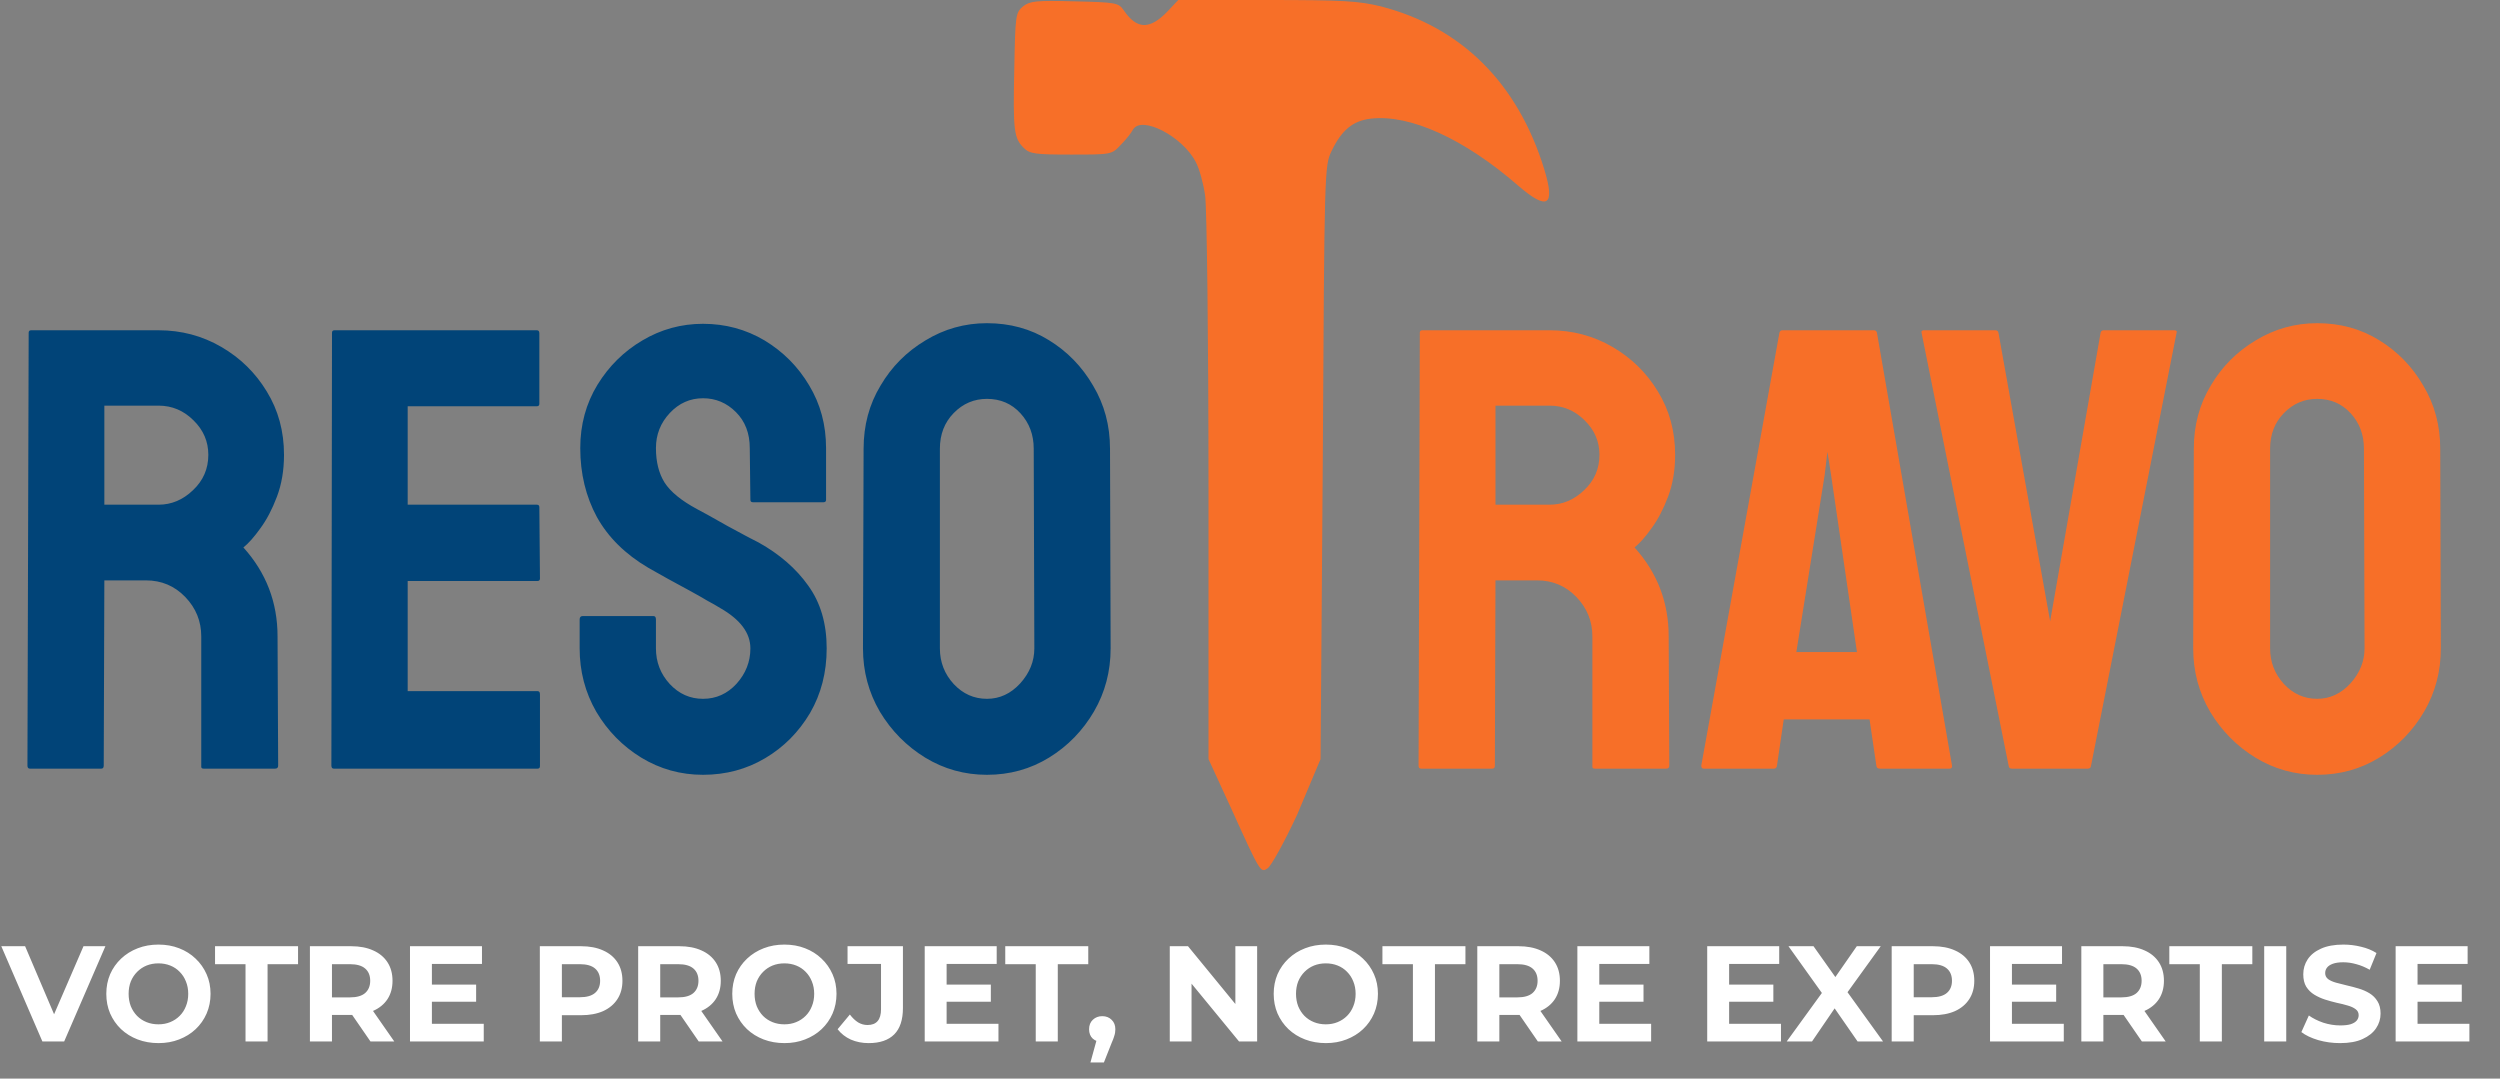 <svg width="992" height="428" viewBox="0 0 992 428" fill="none" xmlns="http://www.w3.org/2000/svg">
<rect x="0" y="0" width="992" height="428" fill="#808080" stroke="none"/>
<path d="M405.934 2.533C403 5.066 402.867 5.866 402.467 27.466C401.934 51.867 402.334 54.8 406.2 58.666C408.6 61.066 410.734 61.333 425 61.333C440.867 61.333 441.134 61.333 444.6 57.6C446.6 55.6 448.867 52.8 449.534 51.467C452.867 45.6 469.267 54.133 474.467 64.266C475.934 66.933 477.534 72.933 478.2 77.6C478.867 82.266 479.534 134.4 479.534 193.6V301.2L488.6 320.933C500.2 346.533 500.2 346.4 503 344.533C504.334 343.733 509.667 334.133 514.734 323.2L524 301.2L524.867 184.666C525.534 67.333 525.534 65.867 528.334 60C532.334 51.6 536.867 47.867 544.067 47.066C559.533 45.333 581 55.066 602.333 73.6C614.067 83.733 617.267 81.867 612.734 67.067C602.2 32.933 579.934 10.8 547.934 2.533C539.134 0.4 533.134 -0 502.734 -0H467.534L463.267 4.533C456.2 11.867 451.134 11.733 445.934 4.133C443.8 1.066 442.867 0.933 426.334 0.533C411 0.133 408.734 0.4 405.934 2.533Z" fill="#F76F28"/>
<path d="M40.185 305H11.864C11.213 305 10.888 304.593 10.888 303.779L11.376 132.026C11.376 131.375 11.701 131.05 12.352 131.05H62.89C71.923 131.05 80.224 133.247 87.792 137.642C95.36 142.036 101.382 147.936 105.858 155.342C110.416 162.747 112.694 171.13 112.694 180.488C112.694 186.592 111.758 192.126 109.887 197.09C108.015 202.054 105.818 206.245 103.295 209.663C100.854 213.081 98.616 215.604 96.581 217.231C105.614 227.241 110.131 239.001 110.131 252.51L110.375 303.779C110.375 304.593 109.968 305 109.154 305H80.834C80.183 305 79.857 304.756 79.857 304.268V252.51C79.857 246.488 77.742 241.279 73.51 236.885C69.278 232.49 64.07 230.293 57.885 230.293H41.405L41.161 303.779C41.161 304.593 40.836 305 40.185 305ZM62.89 160.957H41.405V200.264H62.89C68.017 200.264 72.574 198.351 76.561 194.526C80.63 190.701 82.665 186.022 82.665 180.488C82.665 175.199 80.712 170.641 76.806 166.816C72.899 162.91 68.261 160.957 62.89 160.957ZM213.28 305H132.47C131.819 305 131.493 304.593 131.493 303.779L131.737 132.026C131.737 131.375 132.063 131.05 132.714 131.05H213.036C213.687 131.05 214.013 131.457 214.013 132.271V160.225C214.013 160.876 213.687 161.201 213.036 161.201H161.767V200.264H213.036C213.687 200.264 214.013 200.589 214.013 201.24L214.257 229.561C214.257 230.212 213.931 230.537 213.28 230.537H161.767V274.238H213.28C213.931 274.238 214.257 274.645 214.257 275.459V304.023C214.257 304.674 213.931 305 213.28 305ZM278.954 307.441C270.084 307.441 261.905 305.163 254.418 300.605C247.012 296.048 241.072 289.985 236.596 282.417C232.201 274.767 230.004 266.385 230.004 257.271V245.796C230.004 244.901 230.411 244.453 231.225 244.453H259.301C259.952 244.453 260.277 244.901 260.277 245.796V257.271C260.277 262.723 262.108 267.443 265.771 271.431C269.433 275.337 273.827 277.29 278.954 277.29C284.162 277.29 288.598 275.296 292.26 271.309C295.922 267.24 297.753 262.56 297.753 257.271C297.753 251.167 293.765 245.837 285.79 241.279C284.488 240.465 282.779 239.489 280.663 238.35C278.629 237.129 276.187 235.745 273.339 234.199C270.491 232.653 267.724 231.147 265.038 229.683C262.353 228.136 259.748 226.672 257.226 225.288C248.111 219.917 241.316 213.203 236.84 205.146C232.445 197.008 230.248 187.894 230.248 177.803C230.248 168.525 232.527 160.143 237.084 152.656C241.641 145.251 247.582 139.391 254.906 135.078C262.312 130.684 270.328 128.486 278.954 128.486C287.825 128.486 295.963 130.684 303.368 135.078C310.774 139.554 316.674 145.495 321.068 152.9C325.544 160.306 327.782 168.607 327.782 177.803V198.311C327.782 198.962 327.457 199.287 326.806 199.287H298.729C298.078 199.287 297.753 198.962 297.753 198.311L297.509 177.803C297.509 171.943 295.678 167.183 292.016 163.521C288.354 159.858 284 158.027 278.954 158.027C273.827 158.027 269.433 159.98 265.771 163.887C262.108 167.793 260.277 172.432 260.277 177.803C260.277 183.255 261.417 187.812 263.695 191.475C266.055 195.137 270.328 198.636 276.513 201.973C277.164 202.298 278.669 203.112 281.029 204.414C283.389 205.716 285.993 207.181 288.842 208.809C291.771 210.355 294.416 211.779 296.776 213.081C299.136 214.302 300.561 215.034 301.049 215.278C309.35 219.917 315.901 225.614 320.702 232.368C325.585 239.123 328.026 247.424 328.026 257.271C328.026 266.792 325.829 275.337 321.435 282.905C316.959 290.474 311.018 296.455 303.612 300.85C296.207 305.244 287.987 307.441 278.954 307.441ZM391.625 307.441C382.755 307.441 374.576 305.163 367.089 300.605C359.683 296.048 353.702 289.985 349.145 282.417C344.669 274.767 342.431 266.385 342.431 257.271L342.675 178.047C342.675 168.77 344.913 160.428 349.389 153.022C353.783 145.535 359.724 139.554 367.211 135.078C374.698 130.521 382.836 128.242 391.625 128.242C400.74 128.242 408.918 130.48 416.161 134.956C423.485 139.432 429.345 145.454 433.739 153.022C438.215 160.509 440.453 168.851 440.453 178.047L440.697 257.271C440.697 266.385 438.5 274.727 434.105 282.295C429.63 289.945 423.689 296.048 416.283 300.605C408.878 305.163 400.658 307.441 391.625 307.441ZM391.625 277.29C396.671 277.29 401.065 275.256 404.809 271.187C408.552 267.036 410.424 262.397 410.424 257.271L410.18 178.047C410.18 172.513 408.43 167.834 404.931 164.009C401.431 160.184 396.996 158.271 391.625 158.271C386.498 158.271 382.104 160.143 378.441 163.887C374.779 167.63 372.948 172.35 372.948 178.047V257.271C372.948 262.723 374.779 267.443 378.441 271.431C382.104 275.337 386.498 277.29 391.625 277.29Z" fill="#014478"/>
<path d="M592.185 305H563.864C563.213 305 562.888 304.593 562.888 303.779L563.376 132.026C563.376 131.375 563.701 131.05 564.353 131.05H614.89C623.923 131.05 632.224 133.247 639.792 137.642C647.36 142.036 653.382 147.936 657.858 155.342C662.416 162.747 664.694 171.13 664.694 180.488C664.694 186.592 663.758 192.126 661.887 197.09C660.015 202.054 657.818 206.245 655.295 209.663C652.854 213.081 650.616 215.604 648.581 217.231C657.614 227.241 662.131 239.001 662.131 252.51L662.375 303.779C662.375 304.593 661.968 305 661.154 305H632.834C632.183 305 631.857 304.756 631.857 304.268V252.51C631.857 246.488 629.742 241.279 625.51 236.885C621.278 232.49 616.07 230.293 609.885 230.293H593.405L593.161 303.779C593.161 304.593 592.836 305 592.185 305ZM614.89 160.957H593.405V200.264H614.89C620.017 200.264 624.574 198.351 628.562 194.526C632.631 190.701 634.665 186.022 634.665 180.488C634.665 175.199 632.712 170.641 628.806 166.816C624.899 162.91 620.261 160.957 614.89 160.957ZM675.07 303.779L706.076 132.026C706.239 131.375 706.646 131.05 707.297 131.05H743.552C744.203 131.05 744.61 131.375 744.772 132.026L774.558 303.779C774.639 304.593 774.313 305 773.581 305H745.871C745.057 305 744.61 304.593 744.528 303.779L741.843 285.469H707.785L705.1 303.779C705.018 304.593 704.611 305 703.879 305H676.047C675.396 305 675.07 304.593 675.07 303.779ZM724.021 188.545L712.79 258.735H736.838L726.584 188.545L725.119 179.268L724.021 188.545ZM828.513 305H798.239C797.507 305 797.1 304.593 797.019 303.779L762.473 132.026C762.31 131.375 762.635 131.05 763.449 131.05H791.77C792.421 131.05 792.827 131.375 792.99 132.026L813.498 246.528L833.518 132.026C833.68 131.375 834.087 131.05 834.738 131.05H862.692C863.588 131.05 863.913 131.375 863.669 132.026L829.733 303.779C829.652 304.593 829.245 305 828.513 305ZM919.455 307.441C910.585 307.441 902.406 305.163 894.919 300.605C887.513 296.048 881.532 289.985 876.975 282.417C872.499 274.767 870.261 266.385 870.261 257.271L870.505 178.047C870.505 168.77 872.743 160.428 877.219 153.022C881.613 145.535 887.554 139.554 895.041 135.078C902.528 130.521 910.666 128.242 919.455 128.242C928.57 128.242 936.748 130.48 943.991 134.956C951.315 139.432 957.175 145.454 961.569 153.022C966.045 160.509 968.283 168.851 968.283 178.047L968.527 257.271C968.527 266.385 966.33 274.727 961.936 282.295C957.46 289.945 951.519 296.048 944.113 300.605C936.708 305.163 928.488 307.441 919.455 307.441ZM919.455 277.29C924.501 277.29 928.895 275.256 932.639 271.187C936.382 267.036 938.254 262.397 938.254 257.271L938.01 178.047C938.01 172.513 936.26 167.834 932.761 164.009C929.261 160.184 924.826 158.271 919.455 158.271C914.328 158.271 909.934 160.143 906.271 163.887C902.609 167.63 900.778 172.35 900.778 178.047V257.271C900.778 262.723 902.609 267.443 906.271 271.431C909.934 275.337 914.328 277.29 919.455 277.29Z" fill="#F76F28"/>
<path d="M16.822 413.258L0.514 375.458H9.964L24.22 408.938H18.658L33.13 375.458H41.824L25.462 413.258H16.822ZM62.918 413.906C59.93 413.906 57.158 413.42 54.602 412.448C52.082 411.476 49.886 410.108 48.014 408.344C46.178 406.58 44.738 404.51 43.694 402.134C42.686 399.758 42.182 397.166 42.182 394.358C42.182 391.55 42.686 388.958 43.694 386.582C44.738 384.206 46.196 382.136 48.068 380.372C49.94 378.608 52.136 377.24 54.656 376.268C57.176 375.296 59.912 374.81 62.864 374.81C65.852 374.81 68.588 375.296 71.072 376.268C73.592 377.24 75.77 378.608 77.606 380.372C79.478 382.136 80.936 384.206 81.98 386.582C83.024 388.922 83.546 391.514 83.546 394.358C83.546 397.166 83.024 399.776 81.98 402.188C80.936 404.564 79.478 406.634 77.606 408.398C75.77 410.126 73.592 411.476 71.072 412.448C68.588 413.42 65.87 413.906 62.918 413.906ZM62.864 406.454C64.556 406.454 66.104 406.166 67.508 405.59C68.948 405.014 70.208 404.186 71.288 403.106C72.368 402.026 73.196 400.748 73.772 399.272C74.384 397.796 74.69 396.158 74.69 394.358C74.69 392.558 74.384 390.92 73.772 389.444C73.196 387.968 72.368 386.69 71.288 385.61C70.244 384.53 69.002 383.702 67.562 383.126C66.122 382.55 64.556 382.262 62.864 382.262C61.172 382.262 59.606 382.55 58.166 383.126C56.762 383.702 55.52 384.53 54.44 385.61C53.36 386.69 52.514 387.968 51.902 389.444C51.326 390.92 51.038 392.558 51.038 394.358C51.038 396.122 51.326 397.76 51.902 399.272C52.514 400.748 53.342 402.026 54.386 403.106C55.466 404.186 56.726 405.014 58.166 405.59C59.606 406.166 61.172 406.454 62.864 406.454ZM97.423 413.258V382.586H85.327V375.458H118.267V382.586H106.171V413.258H97.423ZM122.974 413.258V375.458H139.336C142.72 375.458 145.636 376.016 148.084 377.132C150.532 378.212 152.422 379.778 153.754 381.83C155.086 383.882 155.752 386.33 155.752 389.174C155.752 391.982 155.086 394.412 153.754 396.464C152.422 398.48 150.532 400.028 148.084 401.108C145.636 402.188 142.72 402.728 139.336 402.728H127.834L131.722 398.894V413.258H122.974ZM147.004 413.258L137.554 399.542H146.896L156.454 413.258H147.004ZM131.722 399.866L127.834 395.762H138.85C141.55 395.762 143.566 395.186 144.898 394.034C146.23 392.846 146.896 391.226 146.896 389.174C146.896 387.086 146.23 385.466 144.898 384.314C143.566 383.162 141.55 382.586 138.85 382.586H127.834L131.722 378.428V399.866ZM170.729 390.686H188.927V397.49H170.729V390.686ZM171.377 406.238H191.951V413.258H162.683V375.458H191.249V382.478H171.377V406.238ZM214.205 413.258V375.458H230.567C233.951 375.458 236.867 376.016 239.315 377.132C241.763 378.212 243.653 379.778 244.985 381.83C246.317 383.882 246.983 386.33 246.983 389.174C246.983 391.982 246.317 394.412 244.985 396.464C243.653 398.516 241.763 400.1 239.315 401.216C236.867 402.296 233.951 402.836 230.567 402.836H219.065L222.953 398.894V413.258H214.205ZM222.953 399.866L219.065 395.708H230.081C232.781 395.708 234.797 395.132 236.129 393.98C237.461 392.828 238.127 391.226 238.127 389.174C238.127 387.086 237.461 385.466 236.129 384.314C234.797 383.162 232.781 382.586 230.081 382.586H219.065L222.953 378.428V399.866ZM253.228 413.258V375.458H269.59C272.974 375.458 275.89 376.016 278.338 377.132C280.786 378.212 282.676 379.778 284.008 381.83C285.34 383.882 286.006 386.33 286.006 389.174C286.006 391.982 285.34 394.412 284.008 396.464C282.676 398.48 280.786 400.028 278.338 401.108C275.89 402.188 272.974 402.728 269.59 402.728H258.088L261.976 398.894V413.258H253.228ZM277.258 413.258L267.808 399.542H277.15L286.708 413.258H277.258ZM261.976 399.866L258.088 395.762H269.104C271.804 395.762 273.82 395.186 275.152 394.034C276.484 392.846 277.15 391.226 277.15 389.174C277.15 387.086 276.484 385.466 275.152 384.314C273.82 383.162 271.804 382.586 269.104 382.586H258.088L261.976 378.428V399.866ZM311.297 413.906C308.309 413.906 305.537 413.42 302.981 412.448C300.461 411.476 298.265 410.108 296.393 408.344C294.557 406.58 293.117 404.51 292.073 402.134C291.065 399.758 290.561 397.166 290.561 394.358C290.561 391.55 291.065 388.958 292.073 386.582C293.117 384.206 294.575 382.136 296.447 380.372C298.319 378.608 300.515 377.24 303.035 376.268C305.555 375.296 308.291 374.81 311.243 374.81C314.231 374.81 316.967 375.296 319.451 376.268C321.971 377.24 324.149 378.608 325.985 380.372C327.857 382.136 329.315 384.206 330.359 386.582C331.403 388.922 331.925 391.514 331.925 394.358C331.925 397.166 331.403 399.776 330.359 402.188C329.315 404.564 327.857 406.634 325.985 408.398C324.149 410.126 321.971 411.476 319.451 412.448C316.967 413.42 314.249 413.906 311.297 413.906ZM311.243 406.454C312.935 406.454 314.483 406.166 315.887 405.59C317.327 405.014 318.587 404.186 319.667 403.106C320.747 402.026 321.575 400.748 322.151 399.272C322.763 397.796 323.069 396.158 323.069 394.358C323.069 392.558 322.763 390.92 322.151 389.444C321.575 387.968 320.747 386.69 319.667 385.61C318.623 384.53 317.381 383.702 315.941 383.126C314.501 382.55 312.935 382.262 311.243 382.262C309.551 382.262 307.985 382.55 306.545 383.126C305.141 383.702 303.899 384.53 302.819 385.61C301.739 386.69 300.893 387.968 300.281 389.444C299.705 390.92 299.417 392.558 299.417 394.358C299.417 396.122 299.705 397.76 300.281 399.272C300.893 400.748 301.721 402.026 302.765 403.106C303.845 404.186 305.105 405.014 306.545 405.59C307.985 406.166 309.551 406.454 311.243 406.454ZM344.675 413.906C342.119 413.906 339.761 413.438 337.601 412.502C335.477 411.53 333.731 410.162 332.363 408.398L337.223 402.566C338.267 403.934 339.365 404.978 340.517 405.698C341.669 406.382 342.911 406.724 344.243 406.724C347.807 406.724 349.589 404.636 349.589 400.46V382.478H336.305V375.458H358.283V399.974C358.283 404.654 357.131 408.146 354.827 410.45C352.523 412.754 349.139 413.906 344.675 413.906ZM374.969 390.686H393.167V397.49H374.969V390.686ZM375.617 406.238H396.191V413.258H366.923V375.458H395.489V382.478H375.617V406.238ZM410.982 413.258V382.586H398.886V375.458H431.826V382.586H419.73V413.258H410.982ZM432.688 421.574L436.252 408.614L437.44 413.474C435.892 413.474 434.614 413.024 433.606 412.124C432.634 411.224 432.148 409.982 432.148 408.398C432.148 406.814 432.652 405.554 433.66 404.618C434.668 403.682 435.91 403.214 437.386 403.214C438.898 403.214 440.14 403.7 441.112 404.672C442.084 405.608 442.57 406.85 442.57 408.398C442.57 408.866 442.534 409.334 442.462 409.802C442.39 410.234 442.246 410.774 442.03 411.422C441.85 412.034 441.544 412.826 441.112 413.798L438.034 421.574H432.688ZM464.166 413.258V375.458H471.402L493.704 402.674H490.194V375.458H498.834V413.258H491.652L469.296 386.042H472.806V413.258H464.166ZM526.137 413.906C523.149 413.906 520.377 413.42 517.821 412.448C515.301 411.476 513.105 410.108 511.233 408.344C509.397 406.58 507.957 404.51 506.913 402.134C505.905 399.758 505.401 397.166 505.401 394.358C505.401 391.55 505.905 388.958 506.913 386.582C507.957 384.206 509.415 382.136 511.287 380.372C513.159 378.608 515.355 377.24 517.875 376.268C520.395 375.296 523.131 374.81 526.083 374.81C529.071 374.81 531.807 375.296 534.291 376.268C536.811 377.24 538.989 378.608 540.825 380.372C542.697 382.136 544.155 384.206 545.199 386.582C546.243 388.922 546.765 391.514 546.765 394.358C546.765 397.166 546.243 399.776 545.199 402.188C544.155 404.564 542.697 406.634 540.825 408.398C538.989 410.126 536.811 411.476 534.291 412.448C531.807 413.42 529.089 413.906 526.137 413.906ZM526.083 406.454C527.775 406.454 529.323 406.166 530.727 405.59C532.167 405.014 533.427 404.186 534.507 403.106C535.587 402.026 536.415 400.748 536.991 399.272C537.603 397.796 537.909 396.158 537.909 394.358C537.909 392.558 537.603 390.92 536.991 389.444C536.415 387.968 535.587 386.69 534.507 385.61C533.463 384.53 532.221 383.702 530.781 383.126C529.341 382.55 527.775 382.262 526.083 382.262C524.391 382.262 522.825 382.55 521.385 383.126C519.981 383.702 518.739 384.53 517.659 385.61C516.579 386.69 515.733 387.968 515.121 389.444C514.545 390.92 514.257 392.558 514.257 394.358C514.257 396.122 514.545 397.76 515.121 399.272C515.733 400.748 516.561 402.026 517.605 403.106C518.685 404.186 519.945 405.014 521.385 405.59C522.825 406.166 524.391 406.454 526.083 406.454ZM560.642 413.258V382.586H548.546V375.458H581.486V382.586H569.39V413.258H560.642ZM586.193 413.258V375.458H602.555C605.939 375.458 608.855 376.016 611.303 377.132C613.751 378.212 615.641 379.778 616.973 381.83C618.305 383.882 618.971 386.33 618.971 389.174C618.971 391.982 618.305 394.412 616.973 396.464C615.641 398.48 613.751 400.028 611.303 401.108C608.855 402.188 605.939 402.728 602.555 402.728H591.053L594.941 398.894V413.258H586.193ZM610.223 413.258L600.773 399.542H610.115L619.673 413.258H610.223ZM594.941 399.866L591.053 395.762H602.069C604.769 395.762 606.785 395.186 608.117 394.034C609.449 392.846 610.115 391.226 610.115 389.174C610.115 387.086 609.449 385.466 608.117 384.314C606.785 383.162 604.769 382.586 602.069 382.586H591.053L594.941 378.428V399.866ZM633.948 390.686H652.146V397.49H633.948V390.686ZM634.596 406.238H655.17V413.258H625.902V375.458H654.468V382.478H634.596V406.238ZM685.469 390.686H703.667V397.49H685.469V390.686ZM686.117 406.238H706.691V413.258H677.423V375.458H705.989V382.478H686.117V406.238ZM708.963 413.258L725.217 390.848V397.22L709.665 375.458H719.601L730.347 390.632L726.189 390.686L736.773 375.458H746.277L730.833 396.842V390.578L747.195 413.258H737.097L725.973 397.22H729.969L719.007 413.258H708.963ZM750.619 413.258V375.458H766.981C770.365 375.458 773.281 376.016 775.729 377.132C778.177 378.212 780.067 379.778 781.399 381.83C782.731 383.882 783.397 386.33 783.397 389.174C783.397 391.982 782.731 394.412 781.399 396.464C780.067 398.516 778.177 400.1 775.729 401.216C773.281 402.296 770.365 402.836 766.981 402.836H755.479L759.367 398.894V413.258H750.619ZM759.367 399.866L755.479 395.708H766.495C769.195 395.708 771.211 395.132 772.543 393.98C773.875 392.828 774.541 391.226 774.541 389.174C774.541 387.086 773.875 385.466 772.543 384.314C771.211 383.162 769.195 382.586 766.495 382.586H755.479L759.367 378.428V399.866ZM797.688 390.686H815.886V397.49H797.688V390.686ZM798.336 406.238H818.91V413.258H789.642V375.458H818.208V382.478H798.336V406.238ZM825.871 413.258V375.458H842.233C845.617 375.458 848.533 376.016 850.981 377.132C853.429 378.212 855.319 379.778 856.651 381.83C857.983 383.882 858.649 386.33 858.649 389.174C858.649 391.982 857.983 394.412 856.651 396.464C855.319 398.48 853.429 400.028 850.981 401.108C848.533 402.188 845.617 402.728 842.233 402.728H830.731L834.619 398.894V413.258H825.871ZM849.901 413.258L840.451 399.542H849.793L859.351 413.258H849.901ZM834.619 399.866L830.731 395.762H841.747C844.447 395.762 846.463 395.186 847.795 394.034C849.127 392.846 849.793 391.226 849.793 389.174C849.793 387.086 849.127 385.466 847.795 384.314C846.463 383.162 844.447 382.586 841.747 382.586H830.731L834.619 378.428V399.866ZM872.882 413.258V382.586H860.786V375.458H893.726V382.586H881.63V413.258H872.882ZM898.433 413.258V375.458H907.181V413.258H898.433ZM928.572 413.906C925.548 413.906 922.65 413.51 919.878 412.718C917.106 411.89 914.874 410.828 913.182 409.532L916.152 402.944C917.772 404.096 919.68 405.05 921.876 405.806C924.108 406.526 926.358 406.886 928.626 406.886C930.354 406.886 931.74 406.724 932.784 406.4C933.864 406.04 934.656 405.554 935.16 404.942C935.664 404.33 935.916 403.628 935.916 402.836C935.916 401.828 935.52 401.036 934.728 400.46C933.936 399.848 932.892 399.362 931.596 399.002C930.3 398.606 928.86 398.246 927.276 397.922C925.728 397.562 924.162 397.13 922.578 396.626C921.03 396.122 919.608 395.474 918.312 394.682C917.016 393.89 915.954 392.846 915.126 391.55C914.334 390.254 913.938 388.598 913.938 386.582C913.938 384.422 914.514 382.46 915.666 380.696C916.854 378.896 918.618 377.474 920.958 376.43C923.334 375.35 926.304 374.81 929.868 374.81C932.244 374.81 934.584 375.098 936.888 375.674C939.192 376.214 941.226 377.042 942.99 378.158L940.29 384.8C938.526 383.792 936.762 383.054 934.998 382.586C933.234 382.082 931.506 381.83 929.814 381.83C928.122 381.83 926.736 382.028 925.656 382.424C924.576 382.82 923.802 383.342 923.334 383.99C922.866 384.602 922.632 385.322 922.632 386.15C922.632 387.122 923.028 387.914 923.82 388.526C924.612 389.102 925.656 389.57 926.952 389.93C928.248 390.29 929.67 390.65 931.218 391.01C932.802 391.37 934.368 391.784 935.916 392.252C937.5 392.72 938.94 393.35 940.236 394.142C941.532 394.934 942.576 395.978 943.368 397.274C944.196 398.57 944.61 400.208 944.61 402.188C944.61 404.312 944.016 406.256 942.828 408.02C941.64 409.784 939.858 411.206 937.482 412.286C935.142 413.366 932.172 413.906 928.572 413.906ZM958.633 390.686H976.831V397.49H958.633V390.686ZM959.281 406.238H979.855V413.258H950.587V375.458H979.153V382.478H959.281V406.238Z" fill="white"/>
</svg>
